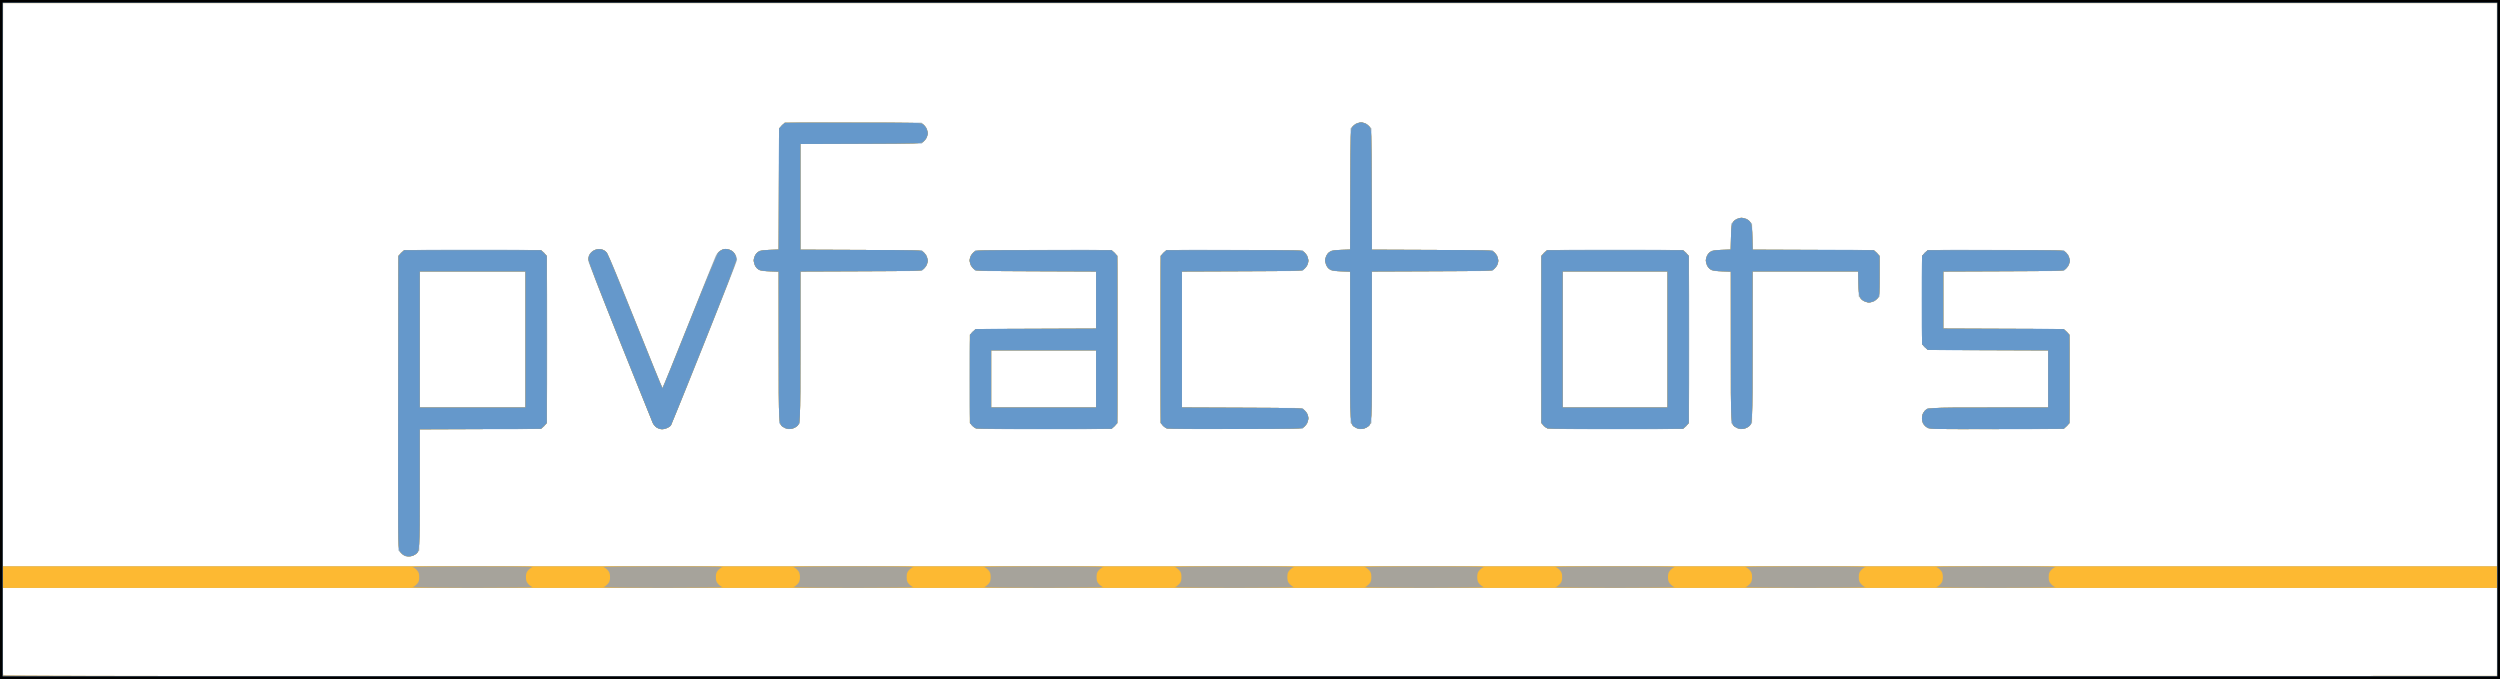 <?xml version="1.0" encoding="UTF-8" standalone="no"?>
<!-- Created with Inkscape (http://www.inkscape.org/) -->

<svg
   version="1.1"
   id="svg182"
   width="922.566"
   height="250.674"
   viewBox="0 0 922.566 250.674"
   sodipodi:docname="pvfactors.svg"
   inkscape:version="1.2.2 (b0a84865, 2022-12-01)"
   xmlns:inkscape="http://www.inkscape.org/namespaces/inkscape"
   xmlns:sodipodi="http://sodipodi.sourceforge.net/DTD/sodipodi-0.dtd"
   xmlns="http://www.w3.org/2000/svg"
   xmlns:svg="http://www.w3.org/2000/svg">
  <defs
     id="defs186" />
  <sodipodi:namedview
     id="namedview184"
     pagecolor="#ffffff"
     bordercolor="#666666"
     borderopacity="1.0"
     inkscape:showpageshadow="2"
     inkscape:pageopacity="0.0"
     inkscape:pagecheckerboard="0"
     inkscape:deskcolor="#d1d1d1"
     showgrid="false"
     inkscape:zoom="0.81944444"
     inkscape:cx="469.22034"
     inkscape:cy="133.01695"
     inkscape:window-width="1680"
     inkscape:window-height="876"
     inkscape:window-x="0"
     inkscape:window-y="25"
     inkscape:window-maximized="0"
     inkscape:current-layer="g188" />
  <g
     inkscape:groupmode="layer"
     inkscape:label="Image"
     id="g188"
     transform="translate(-18.877,-18.879)">
    <g
       id="g363">
      <path
         style="fill:#93b6da;stroke-width:0.32"
         d="m 18.879,269.52 c -4.48e-4,-0.044 -0.001,-56.456 -0.002,-125.36 l -8e-4,-125.28 H 480.16 941.443 V 144.16 269.441 l -461.282,0.08 C 226.457,269.564 18.88,269.564 18.879,269.52 Z m 921.524,-17.44 0.083,-16.24 H 480.163 19.84 v 16.107 c 0,8.859 0.096,16.203 0.213,16.32 0.117,0.117 207.225,0.177 460.24,0.133 L 940.32,268.32 Z M 940.4,123.92 940.319,20 h -460.16 -460.16 l -0.08,103.92 -0.08,103.92 H 480.16 940.481 l -0.081,-103.92 z M 168.16,224.032 c -0.352,-0.155 -1,-0.669 -1.44,-1.143 l -0.8,-0.861 -0.095,-53.974 c -0.086,-49.056 -0.048,-54.064 0.419,-54.957 1.134,-2.168 -0.317,-2.058 27.035,-2.058 27.167,0 25.797,-0.098 26.997,1.933 0.475,0.803 0.523,3.711 0.523,31.187 0,27.476 -0.049,30.384 -0.523,31.187 -1.193,2.019 -0.101,1.933 -24.4,1.933 h -22.104 l -0.086,22.394 -0.086,22.394 -1.001,1.001 c -1.07,1.07 -3.165,1.524 -4.439,0.963 z M 212.8,144.16 v -25.12 h -19.52 -19.52 v 25.12 25.12 h 19.52 19.52 z m 48.287,32.395 c -1.024,-0.683 -1.788,-2.471 -13.153,-30.8 -6.636,-16.541 -12.072,-30.478 -12.08,-30.971 -0.053,-3.319 4.035,-5.265 6.506,-3.096 0.983,0.863 2.178,3.656 10.954,25.6 5.418,13.547 9.931,24.63 10.028,24.627 0.098,-0.003 4.412,-10.622 9.587,-23.6 5.176,-12.978 9.699,-24.224 10.052,-24.992 1.127,-2.451 3.706,-3.303 5.917,-1.955 1.032,0.629 1.982,2.271 1.98,3.422 -6.4e-4,0.314 -5.443,14.177 -12.094,30.807 -11.323,28.314 -12.161,30.282 -13.166,30.96 -1.393,0.939 -3.122,0.939 -4.532,-0.001 z m 47.553,0.437 c -0.352,-0.155 -1,-0.669 -1.44,-1.143 l -0.8,-0.861 -0.085,-27.946 -0.085,-27.946 -3.51,-0.108 c -3.478,-0.107 -3.519,-0.118 -4.555,-1.154 -0.925,-0.926 -1.045,-1.247 -1.045,-2.794 0,-1.547 0.12,-1.868 1.045,-2.794 1.036,-1.037 1.076,-1.047 4.56,-1.154 L 306.24,110.983 V 88.901 c 0,-20.105 0.048,-22.164 0.538,-22.992 1.201,-2.033 -0.017,-1.951 27.376,-1.845 l 24.874,0.096 1.046,1.046 c 0.926,0.926 1.046,1.247 1.046,2.794 0,1.547 -0.12,1.868 -1.046,2.794 L 359.028,71.84 336.634,71.926 314.24,72.013 V 91.52 111.027 l 22.394,0.086 22.394,0.086 1.046,1.046 c 0.926,0.926 1.046,1.247 1.046,2.794 0,1.547 -0.12,1.868 -1.046,2.794 l -1.046,1.046 -22.389,0.086 -22.389,0.086 -0.085,27.988 -0.085,27.988 -1.001,1.001 c -1.07,1.07 -3.165,1.524 -4.439,0.963 z m 69.879,-0.251 c -1.919,-1.191 -1.879,-0.807 -1.879,-18.021 0,-17.275 -0.043,-16.869 1.933,-18.037 0.797,-0.471 3.091,-0.523 22.837,-0.523 H 423.36 v -10.554 -10.554 l -22.234,-0.086 -22.234,-0.086 -1.046,-1.046 C 376.92,116.908 376.8,116.587 376.8,115.04 c 0,-1.547 0.12,-1.868 1.046,-2.794 l 1.046,-1.046 24.714,-0.096 c 27.217,-0.106 26.016,-0.187 27.216,1.845 0.493,0.835 0.538,3.41 0.538,31.211 0,27.476 -0.049,30.384 -0.523,31.187 -1.2,2.031 0.161,1.934 -26.886,1.924 -22.167,-0.008 -24.674,-0.06 -25.431,-0.53 z M 423.36,158.72 V 148.16 H 404 384.64 v 10.56 10.56 H 404 423.36 Z m 25.559,18.024 c -1.99,-1.243 -1.879,0.674 -1.879,-32.584 0,-27.801 0.044,-30.376 0.538,-31.211 1.201,-2.032 0,-1.951 27.216,-1.845 l 24.714,0.096 1.046,1.046 c 0.926,0.926 1.046,1.247 1.046,2.794 0,1.547 -0.12,1.868 -1.046,2.794 l -1.046,1.046 -22.234,0.086 -22.234,0.086 V 144.16 169.267 l 22.234,0.086 22.234,0.086 1.046,1.046 c 0.926,0.926 1.046,1.247 1.046,2.794 0,1.547 -0.12,1.868 -1.046,2.794 l -1.046,1.046 -24.874,0.075 c -22.585,0.068 -24.951,0.026 -25.715,-0.45 z m 70.601,0.247 c -0.352,-0.155 -1,-0.669 -1.44,-1.143 l -0.8,-0.861 -0.085,-27.946 -0.085,-27.946 -3.51,-0.108 c -3.478,-0.107 -3.519,-0.118 -4.555,-1.154 C 508.12,116.908 508,116.587 508,115.04 c 0,-1.547 0.12,-1.868 1.045,-2.794 1.036,-1.037 1.077,-1.047 4.554,-1.154 l 3.508,-0.108 0.086,-22.366 0.086,-22.366 1.046,-1.046 c 0.926,-0.926 1.247,-1.046 2.794,-1.046 1.547,0 1.868,0.12 2.794,1.046 l 1.046,1.046 0.086,22.388 0.086,22.388 22.228,0.086 22.228,0.086 1.046,1.046 c 0.926,0.926 1.046,1.247 1.046,2.794 0,1.547 -0.12,1.868 -1.046,2.794 l -1.046,1.046 -22.229,0.086 -22.229,0.086 -0.085,27.988 -0.085,27.988 -1.001,1.001 c -1.07,1.07 -3.165,1.524 -4.439,0.963 z m 69.879,-0.251 c -1.99,-1.235 -1.879,0.677 -1.879,-32.581 0,-27.476 0.049,-30.384 0.523,-31.187 1.199,-2.03 -0.154,-1.933 26.837,-1.933 26.99,0 25.637,-0.097 26.837,1.933 0.475,0.803 0.523,3.711 0.523,31.187 0,27.476 -0.049,30.384 -0.523,31.187 -1.2,2.031 0.161,1.934 -26.886,1.924 -22.167,-0.008 -24.674,-0.06 -25.431,-0.53 z M 634.24,144.16 v -25.12 h -19.36 -19.36 v 25.12 25.12 h 19.36 19.36 z M 660,176.992 c -0.352,-0.155 -1,-0.669 -1.44,-1.143 l -0.8,-0.861 -0.085,-27.946 -0.085,-27.946 -3.51,-0.108 c -3.478,-0.107 -3.519,-0.118 -4.555,-1.154 -0.925,-0.926 -1.045,-1.247 -1.045,-2.794 0,-1.547 0.12,-1.868 1.045,-2.794 1.035,-1.036 1.079,-1.047 4.537,-1.154 l 3.492,-0.108 0.103,-4.767 0.103,-4.767 1.046,-1.045 C 659.732,99.48 660.053,99.36 661.6,99.36 c 1.547,0 1.868,0.12 2.794,1.045 l 1.046,1.045 0.103,4.795 0.103,4.795 h 22.088 c 24.449,0 23.284,-0.098 24.43,2.058 0.448,0.843 0.508,1.996 0.419,8.097 l -0.103,7.115 -1.046,1.045 c -0.926,0.925 -1.247,1.045 -2.794,1.045 -1.547,0 -1.868,-0.12 -2.794,-1.045 L 704.8,128.31 704.696,123.675 704.593,119.04 H 685.102 665.61 l -0.085,27.994 -0.085,27.994 -1.001,1.001 c -1.07,1.07 -3.165,1.524 -4.439,0.963 z m 70.4,-0.017 c -0.352,-0.146 -1,-0.652 -1.44,-1.125 -0.648,-0.698 -0.8,-1.188 -0.8,-2.589 0,-1.525 0.123,-1.851 1.046,-2.774 l 1.046,-1.046 22.234,-0.086 22.234,-0.086 V 158.714 148.16 h -21.951 c -19.746,0 -22.04,-0.053 -22.837,-0.523 C 727.957,146.469 728,146.875 728,129.6 c 0,-14.167 0.054,-15.832 0.538,-16.651 1.201,-2.032 0,-1.951 27.216,-1.845 l 24.714,0.096 1.046,1.046 c 0.926,0.926 1.046,1.247 1.046,2.794 0,1.547 -0.12,1.868 -1.046,2.794 l -1.046,1.046 -22.234,0.086 L 736,119.053 v 10.554 10.554 h 21.951 c 19.746,0 22.04,0.053 22.837,0.523 1.976,1.167 1.933,0.762 1.933,18.037 0,17.275 0.043,16.869 -1.933,18.037 -0.8,0.473 -3.252,0.521 -25.317,0.503 -13.437,-0.011 -24.719,-0.139 -25.071,-0.285 z"
         id="path375" />
      <path
         style="fill:#fdb932;stroke-width:0.32"
         d="m 18.879,269.52 c -4.48e-4,-0.044 -0.001,-56.456 -0.002,-125.36 l -8e-4,-125.28 H 480.16 941.443 V 144.16 269.441 l -461.282,0.08 C 226.457,269.564 18.88,269.564 18.879,269.52 Z m 921.524,-17.44 0.083,-16.24 H 480.163 19.84 v 16.107 c 0,8.859 0.096,16.203 0.213,16.32 0.117,0.117 207.225,0.177 460.24,0.133 L 940.32,268.32 Z M 940.4,123.92 940.319,20 h -460.16 -460.16 l -0.08,103.92 -0.08,103.92 H 480.16 940.481 l -0.081,-103.92 z M 168,223.775 c -0.627,-0.322 -1.367,-1.068 -1.681,-1.695 -0.529,-1.056 -0.556,-4.191 -0.48,-54.954 l 0.081,-53.834 1.046,-1.046 1.046,-1.046 H 193.28 218.548 l 1.046,1.046 1.046,1.046 V 144.16 175.028 l -1.046,1.046 -1.046,1.046 -22.394,0.086 -22.394,0.086 v 21.764 c 0,23.523 0.013,23.331 -1.699,24.453 -1.244,0.815 -2.793,0.917 -4.061,0.266 z M 212.8,144.16 v -25.12 h -19.52 -19.52 v 25.12 25.12 h 19.52 19.52 z m 48.454,32.517 c -0.542,-0.331 -1.206,-1.086 -1.476,-1.679 C 259.509,174.405 254.054,160.816 247.655,144.8 c -8.3,-20.776 -11.625,-29.456 -11.606,-30.292 0.079,-3.443 4.678,-5.012 6.796,-2.319 0.339,0.431 5.049,11.868 10.468,25.417 5.419,13.549 9.932,24.632 10.029,24.63 0.098,-0.002 4.634,-11.164 10.081,-24.804 5.886,-14.738 10.17,-25.041 10.56,-25.396 1.559,-1.416 2.781,-1.629 4.542,-0.793 1.293,0.613 2.034,1.873 2.034,3.456 0,0.741 -4.091,11.364 -11.859,30.792 -6.522,16.314 -12.006,29.936 -12.186,30.272 -0.391,0.731 -2.148,1.517 -3.385,1.515 -0.49,-6.4e-4 -1.334,-0.272 -1.876,-0.602 z m 47.226,0.059 c -2.359,-1.212 -2.239,0.411 -2.24,-30.226 l -5e-4,-27.411 -3.338,-0.109 c -3.879,-0.127 -4.842,-0.598 -5.6,-2.741 -0.397,-1.122 -0.397,-1.454 2.2e-4,-2.497 0.787,-2.068 1.769,-2.535 5.593,-2.66 l 3.331,-0.109 0.086,-22.365 0.086,-22.365 1.046,-1.046 1.046,-1.046 h 25.09 c 24.951,0 25.095,0.004 25.994,0.669 0.497,0.368 1.109,1.251 1.361,1.963 0.397,1.122 0.397,1.454 -2.2e-4,2.497 -0.252,0.661 -0.864,1.506 -1.361,1.877 -0.895,0.669 -1.092,0.675 -23.12,0.761 L 314.24,72.013 V 91.52 111.027 l 22.217,0.086 c 21.968,0.085 22.227,0.094 23.12,0.755 0.497,0.368 1.109,1.251 1.361,1.963 0.397,1.122 0.397,1.454 -2.2e-4,2.497 -0.252,0.661 -0.864,1.506 -1.361,1.877 -0.895,0.669 -1.092,0.675 -23.12,0.761 l -22.217,0.086 v 27.364 c 0,29.596 0.038,28.914 -1.699,30.053 -1.244,0.815 -2.793,0.917 -4.061,0.266 z m 70.56,0.242 c -0.352,-0.147 -1,-0.655 -1.44,-1.129 l -0.8,-0.861 v -16.288 -16.288 l 1.046,-1.046 1.046,-1.046 22.234,-0.086 22.234,-0.086 V 129.6 119.053 l -22.057,-0.086 c -21.806,-0.086 -22.067,-0.094 -22.96,-0.755 -0.497,-0.368 -1.109,-1.251 -1.361,-1.963 -0.397,-1.122 -0.397,-1.454 2.2e-4,-2.497 0.252,-0.661 0.864,-1.506 1.361,-1.877 0.901,-0.672 0.979,-0.674 25.834,-0.674 h 24.93 l 1.046,1.046 1.046,1.046 v 30.868 30.868 l -1.046,1.046 -1.046,1.046 -24.714,0.063 C 390.801,177.217 379.392,177.125 379.04,176.978 Z M 423.36,158.72 V 148.16 H 404 384.64 v 10.56 10.56 H 404 423.36 Z m 26.08,18.258 c -0.352,-0.147 -1,-0.655 -1.44,-1.129 l -0.8,-0.861 v -30.848 -30.848 l 1.046,-1.046 1.046,-1.046 h 24.93 c 24.789,0 24.935,0.004 25.834,0.669 0.497,0.368 1.109,1.251 1.361,1.963 0.397,1.122 0.397,1.454 -2.2e-4,2.497 -0.252,0.661 -0.864,1.506 -1.361,1.877 -0.895,0.669 -1.094,0.675 -22.96,0.761 l -22.057,0.086 V 144.16 169.267 l 22.057,0.086 c 21.865,0.086 22.065,0.092 22.96,0.761 0.497,0.371 1.109,1.215 1.361,1.877 0.397,1.043 0.397,1.375 2.2e-4,2.497 -0.252,0.712 -0.864,1.595 -1.361,1.963 -0.896,0.664 -1.099,0.669 -25.44,0.732 -13.495,0.035 -24.825,-0.058 -25.177,-0.205 z m 69.92,-0.242 c -2.359,-1.212 -2.239,0.411 -2.239,-30.226 v -27.411 l -3.338,-0.109 c -3.879,-0.127 -4.842,-0.598 -5.6,-2.741 -0.397,-1.122 -0.397,-1.454 2.3e-4,-2.497 0.787,-2.068 1.769,-2.535 5.593,-2.66 l 3.331,-0.109 0.086,-22.188 c 0.085,-21.939 0.094,-22.198 0.755,-23.091 0.368,-0.497 1.251,-1.109 1.963,-1.361 1.122,-0.397 1.454,-0.397 2.497,2.21e-4 0.661,0.252 1.506,0.864 1.877,1.361 0.669,0.895 0.675,1.092 0.761,23.113 l 0.086,22.21 22.05,0.086 c 21.8,0.086 22.061,0.094 22.954,0.755 0.497,0.368 1.109,1.251 1.361,1.963 0.397,1.122 0.397,1.454 -2.2e-4,2.497 -0.252,0.661 -0.864,1.506 -1.361,1.877 -0.895,0.669 -1.094,0.675 -22.96,0.761 l -22.057,0.086 v 27.364 c 0,29.596 0.038,28.914 -1.699,30.053 -1.244,0.815 -2.793,0.917 -4.061,0.266 z m 70.56,0.242 c -0.352,-0.147 -1,-0.655 -1.44,-1.129 l -0.8,-0.861 v -30.848 -30.848 l 1.046,-1.046 1.046,-1.046 H 614.88 639.988 l 1.046,1.046 1.046,1.046 V 144.16 175.028 l -1.046,1.046 -1.046,1.046 -24.714,0.063 C 601.681,177.217 590.272,177.125 589.92,176.978 Z M 634.24,144.16 v -25.12 h -19.36 -19.36 v 25.12 25.12 h 19.36 19.36 z m 25.6,32.575 c -2.359,-1.212 -2.239,0.411 -2.239,-30.226 v -27.411 l -3.338,-0.109 c -3.879,-0.127 -4.842,-0.598 -5.6,-2.741 -0.397,-1.122 -0.397,-1.454 2.3e-4,-2.497 0.786,-2.066 1.77,-2.535 5.576,-2.66 l 3.314,-0.108 0.103,-4.589 c 0.117,-5.212 0.423,-6.002 2.654,-6.851 1.043,-0.397 1.375,-0.397 2.497,-2.21e-4 2.31,0.817 2.617,1.588 2.736,6.873 l 0.104,4.611 22.37,0.086 22.37,0.086 1.046,1.046 1.046,1.046 v 7.33 c 0,6.935 -0.036,7.379 -0.669,8.234 -0.368,0.497 -1.251,1.109 -1.963,1.361 -1.122,0.397 -1.454,0.397 -2.497,-2.2e-4 -2.217,-0.844 -2.537,-1.653 -2.655,-6.719 L 704.592,119.04 H 685.096 665.6 v 27.37 c 0,29.603 0.039,28.921 -1.699,30.059 -1.244,0.815 -2.793,0.917 -4.061,0.266 z m 70.4,-0.013 c -2.084,-1.047 -2.751,-3.727 -1.43,-5.743 1.122,-1.712 0.943,-1.699 24.299,-1.699 H 774.72 v -10.554 -10.554 l -22.234,-0.086 -22.234,-0.086 -1.046,-1.046 -1.046,-1.046 v -16.308 -16.308 l 1.046,-1.046 1.046,-1.046 h 24.93 c 24.789,0 24.935,0.004 25.834,0.669 0.497,0.368 1.109,1.251 1.361,1.963 0.397,1.122 0.397,1.454 -2.2e-4,2.497 -0.252,0.661 -0.864,1.506 -1.361,1.877 -0.895,0.669 -1.094,0.675 -22.96,0.761 L 736,119.053 v 10.547 10.547 l 22.234,0.086 22.234,0.086 1.046,1.046 1.046,1.046 v 16.308 16.308 l -1.046,1.046 -1.046,1.046 -24.554,0.083 c -22.889,0.077 -24.63,0.044 -25.674,-0.48 z"
         id="path373" />
      <path
         style="fill:#e1b252;stroke-width:0.32"
         d="m 18.879,269.52 c -4.48e-4,-0.044 -0.001,-56.456 -0.002,-125.36 l -8e-4,-125.28 H 480.16 941.443 V 144.16 269.441 l -461.282,0.08 C 226.457,269.564 18.88,269.564 18.879,269.52 Z M 940.32,144.16 V 20 H 480.16 20 l -0.073,123.84 c -0.04,68.112 -0.009,124.02 0.07,124.24 0.114,0.32 92.324,0.384 460.233,0.32 L 940.32,268.32 Z m -769.523,91.455 c 0.395,-0.076 1.131,-0.552 1.636,-1.057 1.593,-1.593 1.595,-3.84 0.004,-5.431 -0.507,-0.507 -1.245,-0.985 -1.64,-1.061 -0.395,-0.076 9.723,-0.138 22.483,-0.138 12.76,0 22.877,0.062 22.483,0.138 -0.395,0.076 -1.131,0.552 -1.636,1.057 -1.593,1.593 -1.595,3.84 -0.004,5.431 0.507,0.507 1.245,0.985 1.64,1.061 0.395,0.076 -9.723,0.138 -22.483,0.138 -12.76,0 -22.877,-0.062 -22.483,-0.138 z m 70.4,0 c 0.395,-0.076 1.131,-0.552 1.636,-1.057 1.593,-1.593 1.595,-3.84 0.004,-5.431 -0.507,-0.507 -1.245,-0.985 -1.64,-1.061 -0.395,-0.076 9.651,-0.138 22.323,-0.138 12.672,0 22.717,0.062 22.323,0.138 -0.395,0.076 -1.131,0.552 -1.636,1.057 -1.593,1.593 -1.595,3.84 -0.004,5.431 0.507,0.507 1.245,0.985 1.64,1.061 0.395,0.076 -9.651,0.138 -22.323,0.138 -12.672,0 -22.717,-0.062 -22.323,-0.138 z m 70.08,0 c 0.395,-0.076 1.131,-0.552 1.636,-1.057 1.593,-1.593 1.595,-3.84 0.004,-5.431 -0.507,-0.507 -1.245,-0.985 -1.64,-1.061 -0.395,-0.076 9.723,-0.138 22.483,-0.138 12.76,0 22.877,0.062 22.483,0.138 -0.395,0.076 -1.131,0.552 -1.636,1.057 -1.593,1.593 -1.595,3.84 -0.004,5.431 0.507,0.507 1.245,0.985 1.64,1.061 0.395,0.076 -9.723,0.138 -22.483,0.138 -12.76,0 -22.877,-0.062 -22.483,-0.138 z m 70.4,0 c 0.395,-0.076 1.131,-0.552 1.636,-1.057 1.593,-1.593 1.595,-3.84 0.004,-5.431 -0.507,-0.507 -1.245,-0.985 -1.64,-1.061 -0.395,-0.076 9.651,-0.138 22.323,-0.138 12.672,0 22.717,0.062 22.323,0.138 -0.395,0.076 -1.131,0.552 -1.636,1.057 -1.593,1.593 -1.595,3.84 -0.004,5.431 0.507,0.507 1.245,0.985 1.64,1.061 0.395,0.076 -9.651,0.138 -22.323,0.138 -12.672,0 -22.717,-0.062 -22.323,-0.138 z m 70.4,0 c 0.395,-0.076 1.131,-0.552 1.636,-1.057 1.593,-1.593 1.595,-3.84 0.004,-5.431 -0.507,-0.507 -1.245,-0.985 -1.64,-1.061 -0.395,-0.076 9.651,-0.138 22.323,-0.138 12.672,0 22.717,0.062 22.323,0.138 -0.395,0.076 -1.131,0.552 -1.636,1.057 -1.593,1.593 -1.595,3.84 -0.004,5.431 0.507,0.507 1.245,0.985 1.64,1.061 0.395,0.076 -9.651,0.138 -22.323,0.138 -12.672,0 -22.717,-0.062 -22.323,-0.138 z m 70.08,0 c 0.395,-0.076 1.131,-0.552 1.636,-1.057 1.593,-1.593 1.595,-3.84 0.004,-5.431 -0.507,-0.507 -1.245,-0.985 -1.64,-1.061 -0.395,-0.076 9.651,-0.138 22.323,-0.138 12.672,0 22.717,0.062 22.323,0.138 -0.395,0.076 -1.131,0.552 -1.636,1.057 -1.593,1.593 -1.595,3.84 -0.004,5.431 0.507,0.507 1.245,0.985 1.64,1.061 0.395,0.076 -9.651,0.138 -22.323,0.138 -12.672,0 -22.717,-0.062 -22.323,-0.138 z m 70.4,0 c 0.395,-0.076 1.131,-0.552 1.636,-1.057 1.593,-1.593 1.595,-3.84 0.004,-5.431 -0.507,-0.507 -1.245,-0.985 -1.64,-1.061 -0.395,-0.076 9.651,-0.138 22.323,-0.138 12.672,0 22.717,0.062 22.323,0.138 -0.395,0.076 -1.131,0.552 -1.636,1.057 -1.593,1.593 -1.595,3.84 -0.004,5.431 0.507,0.507 1.245,0.985 1.64,1.061 0.395,0.076 -9.651,0.138 -22.323,0.138 -12.672,0 -22.717,-0.062 -22.323,-0.138 z m 70.08,0 c 0.395,-0.076 1.131,-0.552 1.636,-1.057 1.593,-1.593 1.595,-3.84 0.004,-5.431 -0.507,-0.507 -1.245,-0.985 -1.64,-1.061 -0.395,-0.076 9.723,-0.138 22.483,-0.138 12.76,0 22.877,0.062 22.483,0.138 -0.395,0.076 -1.131,0.552 -1.636,1.057 -1.593,1.593 -1.595,3.84 -0.004,5.431 0.507,0.507 1.245,0.985 1.64,1.061 0.395,0.076 -9.723,0.138 -22.483,0.138 -12.76,0 -22.877,-0.062 -22.483,-0.138 z m 70.4,0 c 0.395,-0.076 1.131,-0.552 1.636,-1.057 1.593,-1.593 1.595,-3.84 0.004,-5.431 -0.507,-0.507 -1.245,-0.985 -1.64,-1.061 -0.395,-0.076 9.651,-0.138 22.323,-0.138 12.672,0 22.717,0.062 22.323,0.138 -0.395,0.076 -1.131,0.552 -1.636,1.057 -1.593,1.593 -1.595,3.84 -0.004,5.431 0.507,0.507 1.245,0.985 1.64,1.061 0.395,0.076 -9.651,0.138 -22.323,0.138 -12.672,0 -22.717,-0.062 -22.323,-0.138 z M 168,223.775 c -0.627,-0.322 -1.367,-1.068 -1.681,-1.695 -0.529,-1.056 -0.556,-4.191 -0.48,-54.954 l 0.081,-53.834 1.046,-1.046 1.046,-1.046 H 193.28 218.548 l 1.046,1.046 1.046,1.046 V 144.16 175.028 l -1.046,1.046 -1.046,1.046 -22.394,0.086 -22.394,0.086 v 21.764 c 0,23.523 0.013,23.331 -1.699,24.453 -1.244,0.815 -2.793,0.917 -4.061,0.266 z M 212.8,144.16 v -25.12 h -19.52 -19.52 v 25.12 25.12 h 19.52 19.52 z m 48.454,32.517 c -0.542,-0.331 -1.206,-1.086 -1.476,-1.679 C 259.509,174.405 254.054,160.816 247.655,144.8 c -8.3,-20.776 -11.625,-29.456 -11.606,-30.292 0.079,-3.443 4.678,-5.012 6.796,-2.319 0.339,0.431 5.049,11.868 10.468,25.417 5.419,13.549 9.932,24.632 10.029,24.63 0.098,-0.002 4.634,-11.164 10.081,-24.804 5.886,-14.738 10.17,-25.041 10.56,-25.396 1.559,-1.416 2.781,-1.629 4.542,-0.793 1.293,0.613 2.034,1.873 2.034,3.456 0,0.741 -4.091,11.364 -11.859,30.792 -6.522,16.314 -12.006,29.936 -12.186,30.272 -0.391,0.731 -2.148,1.517 -3.385,1.515 -0.49,-6.4e-4 -1.334,-0.272 -1.876,-0.602 z m 47.226,0.059 c -2.359,-1.212 -2.239,0.411 -2.24,-30.226 l -5e-4,-27.411 -3.338,-0.109 c -3.879,-0.127 -4.842,-0.598 -5.6,-2.741 -0.397,-1.122 -0.397,-1.454 2.2e-4,-2.497 0.787,-2.068 1.769,-2.535 5.593,-2.66 l 3.331,-0.109 0.086,-22.365 0.086,-22.365 1.046,-1.046 1.046,-1.046 h 25.09 c 24.951,0 25.095,0.004 25.994,0.669 0.497,0.368 1.109,1.251 1.361,1.963 0.397,1.122 0.397,1.454 -2.2e-4,2.497 -0.252,0.661 -0.864,1.506 -1.361,1.877 -0.895,0.669 -1.092,0.675 -23.12,0.761 L 314.24,72.013 V 91.52 111.027 l 22.217,0.086 c 21.968,0.085 22.227,0.094 23.12,0.755 0.497,0.368 1.109,1.251 1.361,1.963 0.397,1.122 0.397,1.454 -2.2e-4,2.497 -0.252,0.661 -0.864,1.506 -1.361,1.877 -0.895,0.669 -1.092,0.675 -23.12,0.761 l -22.217,0.086 v 27.364 c 0,29.596 0.038,28.914 -1.699,30.053 -1.244,0.815 -2.793,0.917 -4.061,0.266 z m 70.56,0.242 c -0.352,-0.147 -1,-0.655 -1.44,-1.129 l -0.8,-0.861 v -16.288 -16.288 l 1.046,-1.046 1.046,-1.046 22.234,-0.086 22.234,-0.086 V 129.6 119.053 l -22.057,-0.086 c -21.806,-0.086 -22.067,-0.094 -22.96,-0.755 -0.497,-0.368 -1.109,-1.251 -1.361,-1.963 -0.397,-1.122 -0.397,-1.454 2.2e-4,-2.497 0.252,-0.661 0.864,-1.506 1.361,-1.877 0.901,-0.672 0.979,-0.674 25.834,-0.674 h 24.93 l 1.046,1.046 1.046,1.046 v 30.868 30.868 l -1.046,1.046 -1.046,1.046 -24.714,0.063 C 390.801,177.217 379.392,177.125 379.04,176.978 Z M 423.36,158.72 V 148.16 H 404 384.64 v 10.56 10.56 H 404 423.36 Z m 26.08,18.258 c -0.352,-0.147 -1,-0.655 -1.44,-1.129 l -0.8,-0.861 v -30.848 -30.848 l 1.046,-1.046 1.046,-1.046 h 24.93 c 24.789,0 24.935,0.004 25.834,0.669 0.497,0.368 1.109,1.251 1.361,1.963 0.397,1.122 0.397,1.454 -2.2e-4,2.497 -0.252,0.661 -0.864,1.506 -1.361,1.877 -0.895,0.669 -1.094,0.675 -22.96,0.761 l -22.057,0.086 V 144.16 169.267 l 22.057,0.086 c 21.865,0.086 22.065,0.092 22.96,0.761 0.497,0.371 1.109,1.215 1.361,1.877 0.397,1.043 0.397,1.375 2.2e-4,2.497 -0.252,0.712 -0.864,1.595 -1.361,1.963 -0.896,0.664 -1.099,0.669 -25.44,0.732 -13.495,0.035 -24.825,-0.058 -25.177,-0.205 z m 69.92,-0.242 c -2.359,-1.212 -2.239,0.411 -2.239,-30.226 v -27.411 l -3.338,-0.109 c -3.879,-0.127 -4.842,-0.598 -5.6,-2.741 -0.397,-1.122 -0.397,-1.454 2.3e-4,-2.497 0.787,-2.068 1.769,-2.535 5.593,-2.66 l 3.331,-0.109 0.086,-22.188 c 0.085,-21.939 0.094,-22.198 0.755,-23.091 0.368,-0.497 1.251,-1.109 1.963,-1.361 1.122,-0.397 1.454,-0.397 2.497,2.21e-4 0.661,0.252 1.506,0.864 1.877,1.361 0.669,0.895 0.675,1.092 0.761,23.113 l 0.086,22.21 22.05,0.086 c 21.8,0.086 22.061,0.094 22.954,0.755 0.497,0.368 1.109,1.251 1.361,1.963 0.397,1.122 0.397,1.454 -2.2e-4,2.497 -0.252,0.661 -0.864,1.506 -1.361,1.877 -0.895,0.669 -1.094,0.675 -22.96,0.761 l -22.057,0.086 v 27.364 c 0,29.596 0.038,28.914 -1.699,30.053 -1.244,0.815 -2.793,0.917 -4.061,0.266 z m 70.56,0.242 c -0.352,-0.147 -1,-0.655 -1.44,-1.129 l -0.8,-0.861 v -30.848 -30.848 l 1.046,-1.046 1.046,-1.046 H 614.88 639.988 l 1.046,1.046 1.046,1.046 V 144.16 175.028 l -1.046,1.046 -1.046,1.046 -24.714,0.063 C 601.681,177.217 590.272,177.125 589.92,176.978 Z M 634.24,144.16 v -25.12 h -19.36 -19.36 v 25.12 25.12 h 19.36 19.36 z m 25.6,32.575 c -2.359,-1.212 -2.239,0.411 -2.239,-30.226 v -27.411 l -3.338,-0.109 c -3.879,-0.127 -4.842,-0.598 -5.6,-2.741 -0.397,-1.122 -0.397,-1.454 2.3e-4,-2.497 0.786,-2.066 1.77,-2.535 5.576,-2.66 l 3.314,-0.108 0.103,-4.589 c 0.117,-5.212 0.423,-6.002 2.654,-6.851 1.043,-0.397 1.375,-0.397 2.497,-2.21e-4 2.31,0.817 2.617,1.588 2.736,6.873 l 0.104,4.611 22.37,0.086 22.37,0.086 1.046,1.046 1.046,1.046 v 7.33 c 0,6.935 -0.036,7.379 -0.669,8.234 -0.368,0.497 -1.251,1.109 -1.963,1.361 -1.122,0.397 -1.454,0.397 -2.497,-2.2e-4 -2.217,-0.844 -2.537,-1.653 -2.655,-6.719 L 704.592,119.04 H 685.096 665.6 v 27.37 c 0,29.603 0.039,28.921 -1.699,30.059 -1.244,0.815 -2.793,0.917 -4.061,0.266 z m 70.4,-0.013 c -2.084,-1.047 -2.751,-3.727 -1.43,-5.743 1.122,-1.712 0.943,-1.699 24.299,-1.699 H 774.72 v -10.554 -10.554 l -22.234,-0.086 -22.234,-0.086 -1.046,-1.046 -1.046,-1.046 v -16.308 -16.308 l 1.046,-1.046 1.046,-1.046 h 24.93 c 24.789,0 24.935,0.004 25.834,0.669 0.497,0.368 1.109,1.251 1.361,1.963 0.397,1.122 0.397,1.454 -2.2e-4,2.497 -0.252,0.661 -0.864,1.506 -1.361,1.877 -0.895,0.669 -1.094,0.675 -22.96,0.761 L 736,119.053 v 10.547 10.547 l 22.234,0.086 22.234,0.086 1.046,1.046 1.046,1.046 v 16.308 16.308 l -1.046,1.046 -1.046,1.046 -24.554,0.083 c -22.889,0.077 -24.63,0.044 -25.674,-0.48 z"
         id="path371" />
      <path
         style="fill:#a6a39b;stroke-width:0.32"
         d="m 18.879,269.52 c -4.48e-4,-0.044 -0.001,-56.456 -0.002,-125.36 l -8e-4,-125.28 H 480.16 941.443 V 144.16 269.441 l -461.282,0.08 C 226.457,269.564 18.88,269.564 18.879,269.52 Z M 940.32,144.16 V 20 H 480.16 20 l -0.082,123.84 c -0.045,68.112 -0.014,124.02 0.07,124.24 0.121,0.32 92.337,0.384 460.242,0.32 L 940.32,268.32 Z m -768.96,91.375 c 0.352,-0.146 1,-0.652 1.44,-1.125 0.646,-0.695 0.8,-1.19 0.8,-2.569 0,-1.379 -0.154,-1.874 -0.8,-2.569 -0.44,-0.473 -1.088,-0.98 -1.44,-1.125 -0.352,-0.146 9.512,-0.265 21.92,-0.265 12.408,0 22.272,0.119 21.92,0.265 -0.352,0.146 -1,0.652 -1.44,1.125 -0.646,0.695 -0.8,1.19 -0.8,2.569 0,1.379 0.154,1.874 0.8,2.569 0.44,0.473 1.088,0.98 1.44,1.125 0.352,0.146 -9.512,0.265 -21.92,0.265 -12.408,0 -22.272,-0.119 -21.92,-0.265 z m 70.4,0 c 0.352,-0.146 1,-0.652 1.44,-1.125 0.646,-0.695 0.8,-1.19 0.8,-2.569 0,-1.379 -0.154,-1.874 -0.8,-2.569 -0.44,-0.473 -1.088,-0.98 -1.44,-1.125 -0.352,-0.146 9.44,-0.265 21.76,-0.265 12.32,0 22.112,0.119 21.76,0.265 -0.352,0.146 -1,0.652 -1.44,1.125 -0.646,0.695 -0.8,1.19 -0.8,2.569 0,1.379 0.154,1.874 0.8,2.569 0.44,0.473 1.088,0.98 1.44,1.125 0.352,0.146 -9.44,0.265 -21.76,0.265 -12.32,0 -22.112,-0.119 -21.76,-0.265 z m 70.08,0 c 0.352,-0.146 1,-0.652 1.44,-1.125 0.646,-0.695 0.8,-1.19 0.8,-2.569 0,-1.379 -0.154,-1.874 -0.8,-2.569 -0.44,-0.473 -1.088,-0.98 -1.44,-1.125 -0.352,-0.146 9.512,-0.265 21.92,-0.265 12.408,0 22.272,0.119 21.92,0.265 -0.352,0.146 -1,0.652 -1.44,1.125 -0.646,0.695 -0.8,1.19 -0.8,2.569 0,1.379 0.154,1.874 0.8,2.569 0.44,0.473 1.088,0.98 1.44,1.125 0.352,0.146 -9.512,0.265 -21.92,0.265 -12.408,0 -22.272,-0.119 -21.92,-0.265 z m 70.4,0 c 0.352,-0.146 1,-0.652 1.44,-1.125 0.646,-0.695 0.8,-1.19 0.8,-2.569 0,-1.379 -0.154,-1.874 -0.8,-2.569 -0.44,-0.473 -1.088,-0.98 -1.44,-1.125 -0.352,-0.146 9.44,-0.265 21.76,-0.265 12.32,0 22.112,0.119 21.76,0.265 -0.352,0.146 -1,0.652 -1.44,1.125 -0.646,0.695 -0.8,1.19 -0.8,2.569 0,1.379 0.154,1.874 0.8,2.569 0.44,0.473 1.088,0.98 1.44,1.125 0.352,0.146 -9.44,0.265 -21.76,0.265 -12.32,0 -22.112,-0.119 -21.76,-0.265 z m 70.4,0 c 0.352,-0.146 1,-0.652 1.44,-1.125 0.646,-0.695 0.8,-1.19 0.8,-2.569 0,-1.379 -0.154,-1.874 -0.8,-2.569 -0.44,-0.473 -1.088,-0.98 -1.44,-1.125 -0.352,-0.146 9.44,-0.265 21.76,-0.265 12.32,0 22.112,0.119 21.76,0.265 -0.352,0.146 -1,0.652 -1.44,1.125 -0.646,0.695 -0.8,1.19 -0.8,2.569 0,1.379 0.154,1.874 0.8,2.569 0.44,0.473 1.088,0.98 1.44,1.125 0.352,0.146 -9.44,0.265 -21.76,0.265 -12.32,0 -22.112,-0.119 -21.76,-0.265 z m 70.08,0 c 0.352,-0.146 1,-0.652 1.44,-1.125 0.646,-0.695 0.8,-1.19 0.8,-2.569 0,-1.379 -0.154,-1.874 -0.8,-2.569 -0.44,-0.473 -1.088,-0.98 -1.44,-1.125 -0.352,-0.146 9.44,-0.265 21.76,-0.265 12.32,0 22.112,0.119 21.76,0.265 -0.352,0.146 -1,0.652 -1.44,1.125 -0.646,0.695 -0.8,1.19 -0.8,2.569 0,1.379 0.154,1.874 0.8,2.569 0.44,0.473 1.088,0.98 1.44,1.125 0.352,0.146 -9.44,0.265 -21.76,0.265 -12.32,0 -22.112,-0.119 -21.76,-0.265 z m 70.4,0 c 0.352,-0.146 1,-0.652 1.44,-1.125 0.646,-0.695 0.8,-1.19 0.8,-2.569 0,-1.379 -0.154,-1.874 -0.8,-2.569 -0.44,-0.473 -1.088,-0.98 -1.44,-1.125 -0.352,-0.146 9.44,-0.265 21.76,-0.265 12.32,0 22.112,0.119 21.76,0.265 -0.352,0.146 -1,0.652 -1.44,1.125 -0.646,0.695 -0.8,1.19 -0.8,2.569 0,1.379 0.154,1.874 0.8,2.569 0.44,0.473 1.088,0.98 1.44,1.125 0.352,0.146 -9.44,0.265 -21.76,0.265 -12.32,0 -22.112,-0.119 -21.76,-0.265 z m 70.08,0 c 0.352,-0.146 1,-0.652 1.44,-1.125 0.646,-0.695 0.8,-1.19 0.8,-2.569 0,-1.379 -0.154,-1.874 -0.8,-2.569 -0.44,-0.473 -1.088,-0.98 -1.44,-1.125 -0.352,-0.146 9.512,-0.265 21.92,-0.265 12.408,0 22.272,0.119 21.92,0.265 -0.352,0.146 -1,0.652 -1.44,1.125 -0.646,0.695 -0.8,1.19 -0.8,2.569 0,1.379 0.154,1.874 0.8,2.569 0.44,0.473 1.088,0.98 1.44,1.125 0.352,0.146 -9.512,0.265 -21.92,0.265 -12.408,0 -22.272,-0.119 -21.92,-0.265 z m 70.4,0 c 0.352,-0.146 1,-0.652 1.44,-1.125 0.646,-0.695 0.8,-1.19 0.8,-2.569 0,-1.379 -0.154,-1.874 -0.8,-2.569 -0.44,-0.473 -1.088,-0.98 -1.44,-1.125 -0.352,-0.146 9.44,-0.265 21.76,-0.265 12.32,0 22.112,0.119 21.76,0.265 -0.352,0.146 -1,0.652 -1.44,1.125 -0.646,0.695 -0.8,1.19 -0.8,2.569 0,1.379 0.154,1.874 0.8,2.569 0.44,0.473 1.088,0.98 1.44,1.125 0.352,0.146 -9.44,0.265 -21.76,0.265 -12.32,0 -22.112,-0.119 -21.76,-0.265 z M 168,223.775 c -0.627,-0.322 -1.367,-1.068 -1.681,-1.695 -0.529,-1.056 -0.556,-4.191 -0.48,-54.954 l 0.081,-53.834 1.046,-1.046 1.046,-1.046 H 193.28 218.548 l 1.046,1.046 1.046,1.046 V 144.16 175.028 l -1.046,1.046 -1.046,1.046 -22.394,0.086 -22.394,0.086 v 21.764 c 0,23.523 0.013,23.331 -1.699,24.453 -1.244,0.815 -2.793,0.917 -4.061,0.266 z M 212.8,144.16 v -25.12 h -19.52 -19.52 v 25.12 25.12 h 19.52 19.52 z m 48.454,32.517 c -0.542,-0.331 -1.206,-1.086 -1.476,-1.679 C 259.509,174.405 254.054,160.816 247.655,144.8 c -8.3,-20.776 -11.625,-29.456 -11.606,-30.292 0.079,-3.443 4.678,-5.012 6.796,-2.319 0.339,0.431 5.049,11.868 10.468,25.417 5.419,13.549 9.932,24.632 10.029,24.63 0.098,-0.002 4.634,-11.164 10.081,-24.804 5.886,-14.738 10.17,-25.041 10.56,-25.396 1.559,-1.416 2.781,-1.629 4.542,-0.793 1.293,0.613 2.034,1.873 2.034,3.456 0,0.741 -4.091,11.364 -11.859,30.792 -6.522,16.314 -12.006,29.936 -12.186,30.272 -0.391,0.731 -2.148,1.517 -3.385,1.515 -0.49,-6.4e-4 -1.334,-0.272 -1.876,-0.602 z m 47.226,0.059 c -2.359,-1.212 -2.239,0.411 -2.24,-30.226 l -5e-4,-27.411 -3.338,-0.109 c -3.879,-0.127 -4.842,-0.598 -5.6,-2.741 -0.397,-1.122 -0.397,-1.454 2.2e-4,-2.497 0.787,-2.068 1.769,-2.535 5.593,-2.66 l 3.331,-0.109 0.086,-22.365 0.086,-22.365 1.046,-1.046 1.046,-1.046 h 25.09 c 24.951,0 25.095,0.004 25.994,0.669 0.497,0.368 1.109,1.251 1.361,1.963 0.397,1.122 0.397,1.454 -2.2e-4,2.497 -0.252,0.661 -0.864,1.506 -1.361,1.877 -0.895,0.669 -1.092,0.675 -23.12,0.761 L 314.24,72.013 V 91.52 111.027 l 22.217,0.086 c 21.968,0.085 22.227,0.094 23.12,0.755 0.497,0.368 1.109,1.251 1.361,1.963 0.397,1.122 0.397,1.454 -2.2e-4,2.497 -0.252,0.661 -0.864,1.506 -1.361,1.877 -0.895,0.669 -1.092,0.675 -23.12,0.761 l -22.217,0.086 v 27.364 c 0,29.596 0.038,28.914 -1.699,30.053 -1.244,0.815 -2.793,0.917 -4.061,0.266 z m 70.56,0.242 c -0.352,-0.147 -1,-0.655 -1.44,-1.129 l -0.8,-0.861 v -16.288 -16.288 l 1.046,-1.046 1.046,-1.046 22.234,-0.086 22.234,-0.086 V 129.6 119.053 l -22.057,-0.086 c -21.806,-0.086 -22.067,-0.094 -22.96,-0.755 -0.497,-0.368 -1.109,-1.251 -1.361,-1.963 -0.397,-1.122 -0.397,-1.454 2.2e-4,-2.497 0.252,-0.661 0.864,-1.506 1.361,-1.877 0.901,-0.672 0.979,-0.674 25.834,-0.674 h 24.93 l 1.046,1.046 1.046,1.046 v 30.868 30.868 l -1.046,1.046 -1.046,1.046 -24.714,0.063 C 390.801,177.217 379.392,177.125 379.04,176.978 Z M 423.36,158.72 V 148.16 H 404 384.64 v 10.56 10.56 H 404 423.36 Z m 26.08,18.258 c -0.352,-0.147 -1,-0.655 -1.44,-1.129 l -0.8,-0.861 v -30.848 -30.848 l 1.046,-1.046 1.046,-1.046 h 24.93 c 24.789,0 24.935,0.004 25.834,0.669 0.497,0.368 1.109,1.251 1.361,1.963 0.397,1.122 0.397,1.454 -2.2e-4,2.497 -0.252,0.661 -0.864,1.506 -1.361,1.877 -0.895,0.669 -1.094,0.675 -22.96,0.761 l -22.057,0.086 V 144.16 169.267 l 22.057,0.086 c 21.865,0.086 22.065,0.092 22.96,0.761 0.497,0.371 1.109,1.215 1.361,1.877 0.397,1.043 0.397,1.375 2.2e-4,2.497 -0.252,0.712 -0.864,1.595 -1.361,1.963 -0.896,0.664 -1.099,0.669 -25.44,0.732 -13.495,0.035 -24.825,-0.058 -25.177,-0.205 z m 69.92,-0.242 c -2.359,-1.212 -2.239,0.411 -2.239,-30.226 v -27.411 l -3.338,-0.109 c -3.879,-0.127 -4.842,-0.598 -5.6,-2.741 -0.397,-1.122 -0.397,-1.454 2.3e-4,-2.497 0.787,-2.068 1.769,-2.535 5.593,-2.66 l 3.331,-0.109 0.086,-22.188 c 0.085,-21.939 0.094,-22.198 0.755,-23.091 0.368,-0.497 1.251,-1.109 1.963,-1.361 1.122,-0.397 1.454,-0.397 2.497,2.21e-4 0.661,0.252 1.506,0.864 1.877,1.361 0.669,0.895 0.675,1.092 0.761,23.113 l 0.086,22.21 22.05,0.086 c 21.8,0.086 22.061,0.094 22.954,0.755 0.497,0.368 1.109,1.251 1.361,1.963 0.397,1.122 0.397,1.454 -2.2e-4,2.497 -0.252,0.661 -0.864,1.506 -1.361,1.877 -0.895,0.669 -1.094,0.675 -22.96,0.761 l -22.057,0.086 v 27.364 c 0,29.596 0.038,28.914 -1.699,30.053 -1.244,0.815 -2.793,0.917 -4.061,0.266 z m 70.56,0.242 c -0.352,-0.147 -1,-0.655 -1.44,-1.129 l -0.8,-0.861 v -30.848 -30.848 l 1.046,-1.046 1.046,-1.046 H 614.88 639.988 l 1.046,1.046 1.046,1.046 V 144.16 175.028 l -1.046,1.046 -1.046,1.046 -24.714,0.063 C 601.681,177.217 590.272,177.125 589.92,176.978 Z M 634.24,144.16 v -25.12 h -19.36 -19.36 v 25.12 25.12 h 19.36 19.36 z m 25.6,32.575 c -2.359,-1.212 -2.239,0.411 -2.239,-30.226 v -27.411 l -3.338,-0.109 c -3.879,-0.127 -4.842,-0.598 -5.6,-2.741 -0.397,-1.122 -0.397,-1.454 2.3e-4,-2.497 0.786,-2.066 1.77,-2.535 5.576,-2.66 l 3.314,-0.108 0.103,-4.589 c 0.117,-5.212 0.423,-6.002 2.654,-6.851 1.043,-0.397 1.375,-0.397 2.497,-2.21e-4 2.31,0.817 2.617,1.588 2.736,6.873 l 0.104,4.611 22.37,0.086 22.37,0.086 1.046,1.046 1.046,1.046 v 7.33 c 0,6.935 -0.036,7.379 -0.669,8.234 -0.368,0.497 -1.251,1.109 -1.963,1.361 -1.122,0.397 -1.454,0.397 -2.497,-2.2e-4 -2.217,-0.844 -2.537,-1.653 -2.655,-6.719 L 704.592,119.04 H 685.096 665.6 v 27.37 c 0,29.603 0.039,28.921 -1.699,30.059 -1.244,0.815 -2.793,0.917 -4.061,0.266 z m 70.4,-0.013 c -2.084,-1.047 -2.751,-3.727 -1.43,-5.743 1.122,-1.712 0.943,-1.699 24.299,-1.699 H 774.72 v -10.554 -10.554 l -22.234,-0.086 -22.234,-0.086 -1.046,-1.046 -1.046,-1.046 v -16.308 -16.308 l 1.046,-1.046 1.046,-1.046 h 24.93 c 24.789,0 24.935,0.004 25.834,0.669 0.497,0.368 1.109,1.251 1.361,1.963 0.397,1.122 0.397,1.454 -2.2e-4,2.497 -0.252,0.661 -0.864,1.506 -1.361,1.877 -0.895,0.669 -1.094,0.675 -22.96,0.761 L 736,119.053 v 10.547 10.547 l 22.234,0.086 22.234,0.086 1.046,1.046 1.046,1.046 v 16.308 16.308 l -1.046,1.046 -1.046,1.046 -24.554,0.083 c -22.889,0.077 -24.63,0.044 -25.674,-0.48 z"
         id="path369" />
      <path
         style="fill:#6598cb;stroke-width:0.32"
         d="M 18.88,144.16 V 18.88 H 480.16 941.44 V 144.16 269.44 H 480.16 18.88 Z m 921.6,0 V 19.84 H 480.16 19.84 V 144.16 268.48 H 480.16 940.48 Z M 168,223.775 c -0.627,-0.322 -1.367,-1.068 -1.681,-1.695 -0.529,-1.056 -0.556,-4.191 -0.48,-54.954 l 0.081,-53.834 1.046,-1.046 1.046,-1.046 H 193.28 218.548 l 1.046,1.046 1.046,1.046 V 144.16 175.028 l -1.046,1.046 -1.046,1.046 -22.394,0.086 -22.394,0.086 v 21.764 c 0,23.523 0.013,23.331 -1.699,24.453 -1.244,0.815 -2.793,0.917 -4.061,0.266 z M 212.8,144.16 v -25.12 h -19.52 -19.52 v 25.12 25.12 h 19.52 19.52 z m 48.454,32.517 c -0.542,-0.331 -1.206,-1.086 -1.476,-1.679 C 259.509,174.405 254.054,160.816 247.655,144.8 c -8.3,-20.776 -11.625,-29.456 -11.606,-30.292 0.079,-3.443 4.678,-5.012 6.796,-2.319 0.339,0.431 5.049,11.868 10.468,25.417 5.419,13.549 9.932,24.632 10.029,24.63 0.098,-0.002 4.634,-11.164 10.081,-24.804 5.886,-14.738 10.17,-25.041 10.56,-25.396 1.559,-1.416 2.781,-1.629 4.542,-0.793 1.293,0.613 2.034,1.873 2.034,3.456 0,0.741 -4.091,11.364 -11.859,30.792 -6.522,16.314 -12.006,29.936 -12.186,30.272 -0.391,0.731 -2.148,1.517 -3.385,1.515 -0.49,-6.4e-4 -1.334,-0.272 -1.876,-0.602 z m 47.226,0.059 c -2.359,-1.212 -2.239,0.411 -2.24,-30.226 l -5e-4,-27.411 -3.338,-0.109 c -3.879,-0.127 -4.842,-0.598 -5.6,-2.741 -0.397,-1.122 -0.397,-1.454 2.2e-4,-2.497 0.787,-2.068 1.769,-2.535 5.593,-2.66 l 3.331,-0.109 0.086,-22.365 0.086,-22.365 1.046,-1.046 1.046,-1.046 h 25.09 c 24.951,0 25.095,0.004 25.994,0.669 0.497,0.368 1.109,1.251 1.361,1.963 0.397,1.122 0.397,1.454 -2.2e-4,2.497 -0.252,0.661 -0.864,1.506 -1.361,1.877 -0.895,0.669 -1.092,0.675 -23.12,0.761 L 314.24,72.013 V 91.52 111.027 l 22.217,0.086 c 21.968,0.085 22.227,0.094 23.12,0.755 0.497,0.368 1.109,1.251 1.361,1.963 0.397,1.122 0.397,1.454 -2.2e-4,2.497 -0.252,0.661 -0.864,1.506 -1.361,1.877 -0.895,0.669 -1.092,0.675 -23.12,0.761 l -22.217,0.086 v 27.364 c 0,29.596 0.038,28.914 -1.699,30.053 -1.244,0.815 -2.793,0.917 -4.061,0.266 z m 70.56,0.242 c -0.352,-0.147 -1,-0.655 -1.44,-1.129 l -0.8,-0.861 v -16.288 -16.288 l 1.046,-1.046 1.046,-1.046 22.234,-0.086 22.234,-0.086 V 129.6 119.053 l -22.057,-0.086 c -21.806,-0.086 -22.067,-0.094 -22.96,-0.755 -0.497,-0.368 -1.109,-1.251 -1.361,-1.963 -0.397,-1.122 -0.397,-1.454 2.2e-4,-2.497 0.252,-0.661 0.864,-1.506 1.361,-1.877 0.901,-0.672 0.979,-0.674 25.834,-0.674 h 24.93 l 1.046,1.046 1.046,1.046 v 30.868 30.868 l -1.046,1.046 -1.046,1.046 -24.714,0.063 C 390.801,177.217 379.392,177.125 379.04,176.978 Z M 423.36,158.72 V 148.16 H 404 384.64 v 10.56 10.56 H 404 423.36 Z m 26.08,18.258 c -0.352,-0.147 -1,-0.655 -1.44,-1.129 l -0.8,-0.861 v -30.848 -30.848 l 1.046,-1.046 1.046,-1.046 h 24.93 c 24.789,0 24.935,0.004 25.834,0.669 0.497,0.368 1.109,1.251 1.361,1.963 0.397,1.122 0.397,1.454 -2.2e-4,2.497 -0.252,0.661 -0.864,1.506 -1.361,1.877 -0.895,0.669 -1.094,0.675 -22.96,0.761 l -22.057,0.086 V 144.16 169.267 l 22.057,0.086 c 21.865,0.086 22.065,0.092 22.96,0.761 0.497,0.371 1.109,1.215 1.361,1.877 0.397,1.043 0.397,1.375 2.2e-4,2.497 -0.252,0.712 -0.864,1.595 -1.361,1.963 -0.896,0.664 -1.099,0.669 -25.44,0.732 -13.495,0.035 -24.825,-0.058 -25.177,-0.205 z m 69.92,-0.242 c -2.359,-1.212 -2.239,0.411 -2.239,-30.226 v -27.411 l -3.338,-0.109 c -3.879,-0.127 -4.842,-0.598 -5.6,-2.741 -0.397,-1.122 -0.397,-1.454 2.3e-4,-2.497 0.787,-2.068 1.769,-2.535 5.593,-2.66 l 3.331,-0.109 0.086,-22.188 c 0.085,-21.939 0.094,-22.198 0.755,-23.091 0.368,-0.497 1.251,-1.109 1.963,-1.361 1.122,-0.397 1.454,-0.397 2.497,2.21e-4 0.661,0.252 1.506,0.864 1.877,1.361 0.669,0.895 0.675,1.092 0.761,23.113 l 0.086,22.21 22.05,0.086 c 21.8,0.086 22.061,0.094 22.954,0.755 0.497,0.368 1.109,1.251 1.361,1.963 0.397,1.122 0.397,1.454 -2.2e-4,2.497 -0.252,0.661 -0.864,1.506 -1.361,1.877 -0.895,0.669 -1.094,0.675 -22.96,0.761 l -22.057,0.086 v 27.364 c 0,29.596 0.038,28.914 -1.699,30.053 -1.244,0.815 -2.793,0.917 -4.061,0.266 z m 70.56,0.242 c -0.352,-0.147 -1,-0.655 -1.44,-1.129 l -0.8,-0.861 v -30.848 -30.848 l 1.046,-1.046 1.046,-1.046 H 614.88 639.988 l 1.046,1.046 1.046,1.046 V 144.16 175.028 l -1.046,1.046 -1.046,1.046 -24.714,0.063 C 601.681,177.217 590.272,177.125 589.92,176.978 Z M 634.24,144.16 v -25.12 h -19.36 -19.36 v 25.12 25.12 h 19.36 19.36 z m 25.6,32.575 c -2.359,-1.212 -2.239,0.411 -2.239,-30.226 v -27.411 l -3.338,-0.109 c -3.879,-0.127 -4.842,-0.598 -5.6,-2.741 -0.397,-1.122 -0.397,-1.454 2.3e-4,-2.497 0.786,-2.066 1.77,-2.535 5.576,-2.66 l 3.314,-0.108 0.103,-4.589 c 0.117,-5.212 0.423,-6.002 2.654,-6.851 1.043,-0.397 1.375,-0.397 2.497,-2.21e-4 2.31,0.817 2.617,1.588 2.736,6.873 l 0.104,4.611 22.37,0.086 22.37,0.086 1.046,1.046 1.046,1.046 v 7.33 c 0,6.935 -0.036,7.379 -0.669,8.234 -0.368,0.497 -1.251,1.109 -1.963,1.361 -1.122,0.397 -1.454,0.397 -2.497,-2.2e-4 -2.217,-0.844 -2.537,-1.653 -2.655,-6.719 L 704.592,119.04 H 685.096 665.6 v 27.37 c 0,29.603 0.039,28.921 -1.699,30.059 -1.244,0.815 -2.793,0.917 -4.061,0.266 z m 70.4,-0.013 c -2.084,-1.047 -2.751,-3.727 -1.43,-5.743 1.122,-1.712 0.943,-1.699 24.299,-1.699 H 774.72 v -10.554 -10.554 l -22.234,-0.086 -22.234,-0.086 -1.046,-1.046 -1.046,-1.046 v -16.308 -16.308 l 1.046,-1.046 1.046,-1.046 h 24.93 c 24.789,0 24.935,0.004 25.834,0.669 0.497,0.368 1.109,1.251 1.361,1.963 0.397,1.122 0.397,1.454 -2.2e-4,2.497 -0.252,0.661 -0.864,1.506 -1.361,1.877 -0.895,0.669 -1.094,0.675 -22.96,0.761 L 736,119.053 v 10.547 10.547 l 22.234,0.086 22.234,0.086 1.046,1.046 1.046,1.046 v 16.308 16.308 l -1.046,1.046 -1.046,1.046 -24.554,0.083 c -22.889,0.077 -24.63,0.044 -25.674,-0.48 z"
         id="path367" />
      <path
         style="fill:#000000;stroke-width:0.32"
         d="M 18.88,144.16 V 18.88 H 480.16 941.44 V 144.16 269.44 H 480.16 18.88 Z m 921.6,0 V 19.84 H 480.16 19.84 v 124.32 124.32 h 460.32 460.32 z"
         id="path365" />
    </g>
  </g>
</svg>
